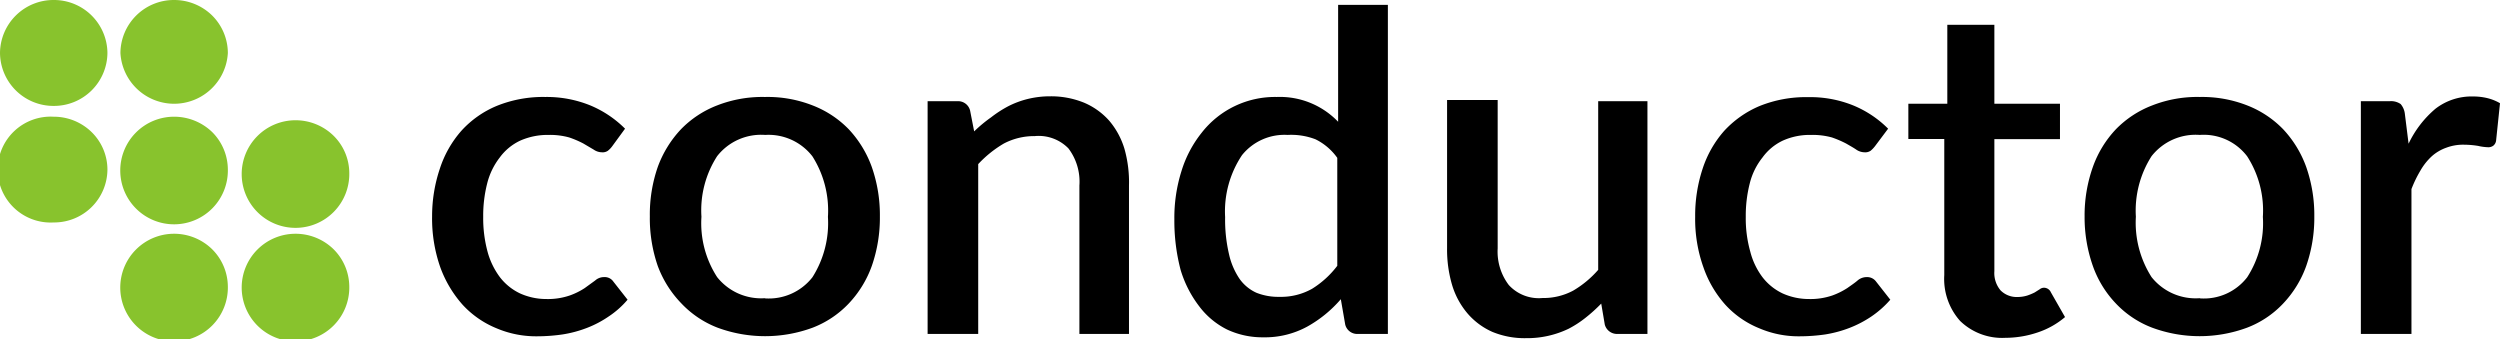 <svg xmlns="http://www.w3.org/2000/svg" viewBox="0 0 148.23 20.1"><path d="M36.3 8.67a1.33 1.33 0 0 1-.26.27.54.54 0 0 1-.35.09.87.87 0 0 1-.49-.16l-.61-.36a5.74 5.74 0 0 0-.84-.36A4.24 4.24 0 0 0 32.52 8a4 4 0 0 0-1.68.34 3.18 3.18 0 0 0-1.21 1 4.14 4.14 0 0 0-.74 1.52 7.77 7.77 0 0 0-.24 2 7.63 7.63 0 0 0 .26 2.07 4.46 4.46 0 0 0 .75 1.53 3.28 3.28 0 0 0 1.18.94 3.79 3.79 0 0 0 1.55.33 4 4 0 0 0 1.39-.21 4.1 4.1 0 0 0 .89-.44l.62-.45a.78.78 0 0 1 .53-.2.62.62 0 0 1 .55.27l.84 1.07a5.29 5.29 0 0 1-1.13 1 6.18 6.18 0 0 1-1.3.68 7 7 0 0 1-1.43.38 10.56 10.56 0 0 1-1.49.11 6 6 0 0 1-2.43-.48 5.6 5.6 0 0 1-2-1.39 6.86 6.86 0 0 1-1.33-2.24 8.73 8.73 0 0 1-.48-3 8.83 8.83 0 0 1 .46-2.83 6.38 6.38 0 0 1 1.28-2.25 5.88 5.88 0 0 1 2.09-1.47 7.32 7.32 0 0 1 2.88-.53 6.86 6.86 0 0 1 2.67.5 6.38 6.38 0 0 1 2.06 1.38zm9.07-2.92a7.28 7.28 0 0 1 2.81.5 6 6 0 0 1 2.14 1.41 6.48 6.48 0 0 1 1.37 2.24 8.62 8.62 0 0 1 .48 2.93 8.67 8.67 0 0 1-.48 2.94A6.35 6.35 0 0 1 50.32 18a5.84 5.84 0 0 1-2.14 1.43 8.14 8.14 0 0 1-5.63 0A5.84 5.84 0 0 1 40.41 18 6.37 6.37 0 0 1 39 15.77a8.66 8.66 0 0 1-.47-2.94A8.61 8.61 0 0 1 39 9.9a6.51 6.51 0 0 1 1.38-2.24 6 6 0 0 1 2.14-1.41 7.37 7.37 0 0 1 2.82-.5m0 11.94a3.28 3.28 0 0 0 2.83-1.25 6 6 0 0 0 .92-3.58 6 6 0 0 0-.92-3.59A3.29 3.29 0 0 0 45.37 8a3.31 3.31 0 0 0-2.85 1.26 5.93 5.93 0 0 0-.93 3.59 5.88 5.88 0 0 0 .93 3.58 3.33 3.33 0 0 0 2.85 1.25m12.39-9.89a8.3 8.3 0 0 1 1-.83 6.87 6.87 0 0 1 1-.65 5.32 5.32 0 0 1 1.17-.44 5.54 5.54 0 0 1 1.35-.16 5.18 5.18 0 0 1 2 .38 4.17 4.17 0 0 1 1.49 1.07 4.63 4.63 0 0 1 .9 1.66 7.29 7.29 0 0 1 .27 2.18v8.8H64V11a3.27 3.27 0 0 0-.65-2.2 2.46 2.46 0 0 0-2-.73 3.86 3.86 0 0 0-1.83.44A6.74 6.74 0 0 0 58 9.73V19.8h-3V6h1.78a.73.73 0 0 1 .74.56zM82.29.29V19.8H80.5a.73.73 0 0 1-.74-.56l-.26-1.5a7.31 7.31 0 0 1-2 1.63 5.24 5.24 0 0 1-2.6.63 4.94 4.94 0 0 1-2.14-.46 4.67 4.67 0 0 1-1.65-1.37A6.71 6.71 0 0 1 70 16a11.48 11.48 0 0 1-.37-3 9.2 9.2 0 0 1 .42-2.85 6.84 6.84 0 0 1 1.2-2.28 5.51 5.51 0 0 1 4.45-2.12 4.78 4.78 0 0 1 3.64 1.47V.29zm-3 9.07A3.44 3.44 0 0 0 78 8.26 4 4 0 0 0 76.35 8a3.23 3.23 0 0 0-2.71 1.2 6 6 0 0 0-1 3.67 9 9 0 0 0 .23 2.2 4.25 4.25 0 0 0 .63 1.47 2.47 2.47 0 0 0 1 .82 3.49 3.49 0 0 0 1.36.24 3.75 3.75 0 0 0 1.94-.48 5.53 5.53 0 0 0 1.49-1.36zM97.68 6v13.8H95.9a.75.75 0 0 1-.75-.56L94.94 18a9.28 9.28 0 0 1-.93.84 6.15 6.15 0 0 1-1 .65 5.65 5.65 0 0 1-2.52.56 5 5 0 0 1-2-.37A4.17 4.17 0 0 1 87 18.57a4.67 4.67 0 0 1-.91-1.7 7.41 7.41 0 0 1-.29-2.14v-8.8h3v8.8a3.27 3.27 0 0 0 .66 2.17 2.41 2.41 0 0 0 2 .77 3.74 3.74 0 0 0 1.82-.44A6 6 0 0 0 94.76 16V6zm13.49 2.67a1.66 1.66 0 0 1-.26.27.57.57 0 0 1-.36.09.89.89 0 0 1-.49-.16c-.16-.11-.36-.22-.6-.36a6.24 6.24 0 0 0-.84-.36 4.31 4.31 0 0 0-1.24-.15 3.89 3.89 0 0 0-1.68.34 3.15 3.15 0 0 0-1.2 1 4 4 0 0 0-.75 1.52 7.77 7.77 0 0 0-.24 2 7.27 7.27 0 0 0 .27 2.07 4.26 4.26 0 0 0 .74 1.53 3.28 3.28 0 0 0 1.18.94 3.8 3.8 0 0 0 1.56.33 4 4 0 0 0 1.38-.21 4.33 4.33 0 0 0 .89-.44c.24-.17.45-.31.61-.45a.83.83 0 0 1 .55-.2.65.65 0 0 1 .55.27l.84 1.07a5.82 5.82 0 0 1-1.13 1 6.52 6.52 0 0 1-1.31.68 7.1 7.1 0 0 1-1.42.38 10.67 10.67 0 0 1-1.49.11 5.92 5.92 0 0 1-2.43-.48 5.52 5.52 0 0 1-2-1.39 6.53 6.53 0 0 1-1.3-2.22 8.51 8.51 0 0 1-.49-3 8.83 8.83 0 0 1 .44-2.84 6.38 6.38 0 0 1 1.28-2.25 6.05 6.05 0 0 1 2.09-1.47 7.34 7.34 0 0 1 2.89-.53 6.8 6.8 0 0 1 2.67.49 6.31 6.31 0 0 1 2.07 1.38zm19.26-2.92a7.32 7.32 0 0 1 2.81.5 6 6 0 0 1 2.13 1.41 6.48 6.48 0 0 1 1.37 2.24 8.62 8.62 0 0 1 .48 2.93 8.67 8.67 0 0 1-.48 2.94 6.33 6.33 0 0 1-1.37 2.23 5.76 5.76 0 0 1-2.14 1.43 8.11 8.11 0 0 1-5.62 0 5.8 5.8 0 0 1-2.15-1.43 6.21 6.21 0 0 1-1.37-2.23 8.68 8.68 0 0 1-.49-2.94 8.59 8.59 0 0 1 .49-2.93 6.33 6.33 0 0 1 1.37-2.24 6 6 0 0 1 2.15-1.41 7.3 7.3 0 0 1 2.82-.5m0 11.94a3.24 3.24 0 0 0 2.81-1.25 5.9 5.9 0 0 0 .93-3.58 5.93 5.93 0 0 0-.93-3.59A3.23 3.23 0 0 0 130.43 8a3.32 3.32 0 0 0-2.86 1.26 6 6 0 0 0-.93 3.59 6 6 0 0 0 .93 3.58 3.34 3.34 0 0 0 2.86 1.25m12.38-9.16a6.18 6.18 0 0 1 1.59-2.07 3.5 3.5 0 0 1 2.23-.73 3.55 3.55 0 0 1 .86.1 2.81 2.81 0 0 1 .74.3l-.23 2.2a.46.46 0 0 1-.17.32.49.49 0 0 1-.31.09 3 3 0 0 1-.59-.08 5.42 5.42 0 0 0-.81-.07 2.82 2.82 0 0 0-1.08.18 2.58 2.58 0 0 0-.86.51 3.55 3.55 0 0 0-.66.83 7.12 7.12 0 0 0-.54 1.11v8.59h-3V6h1.72a1 1 0 0 1 .64.17 1.08 1.08 0 0 1 .25.59zm-21.21 8.81a.45.45 0 0 0-.4-.27.41.41 0 0 0-.26.09l-.3.19a3.25 3.25 0 0 1-.43.18 2 2 0 0 1-.59.09 1.35 1.35 0 0 1-1-.39 1.59 1.59 0 0 1-.37-1.14V8.25h3.89v-2.1h-3.89V1.47h-2.79v4.68h-2.31v2.09h2.13v8.07a3.74 3.74 0 0 0 .94 2.72 3.57 3.57 0 0 0 2.68 1 6 6 0 0 0 1.92-.32 4.88 4.88 0 0 0 1.62-.91z"/><path d="M20.71 17a3.19 3.19 0 1 1-3.19-3.14 3.22 3.22 0 0 1 2.26.92 3.15 3.15 0 0 1 .93 2.22zM6.37 3.14a3.17 3.17 0 0 1-3.19 3.14A3.17 3.17 0 0 1 0 3.14 3.17 3.17 0 0 1 3.18 0a3.17 3.17 0 0 1 3.19 3.14zm7.14 0a3.19 3.19 0 0 1-6.37 0A3.17 3.17 0 0 1 10.32 0a3.22 3.22 0 0 1 2.26.92 3.15 3.15 0 0 1 .93 2.22zm-7.14 6.91a3.16 3.16 0 0 1-3.19 3.14 3.14 3.14 0 1 1 0-6.27 3.21 3.21 0 0 1 2.25.91 3.12 3.12 0 0 1 .94 2.22zm7.14 0a3.19 3.19 0 1 1-3.19-3.13 3.25 3.25 0 0 1 2.26.91 3.15 3.15 0 0 1 .93 2.22zm7.2.22a3.19 3.19 0 1 1-3.19-3.14 3.22 3.22 0 0 1 2.26.92 3.12 3.12 0 0 1 .93 2.22zM13.51 17a3.19 3.19 0 1 1-3.19-3.14 3.22 3.22 0 0 1 2.26.92 3.15 3.15 0 0 1 .93 2.22z" fill="#88c32d"/></svg>